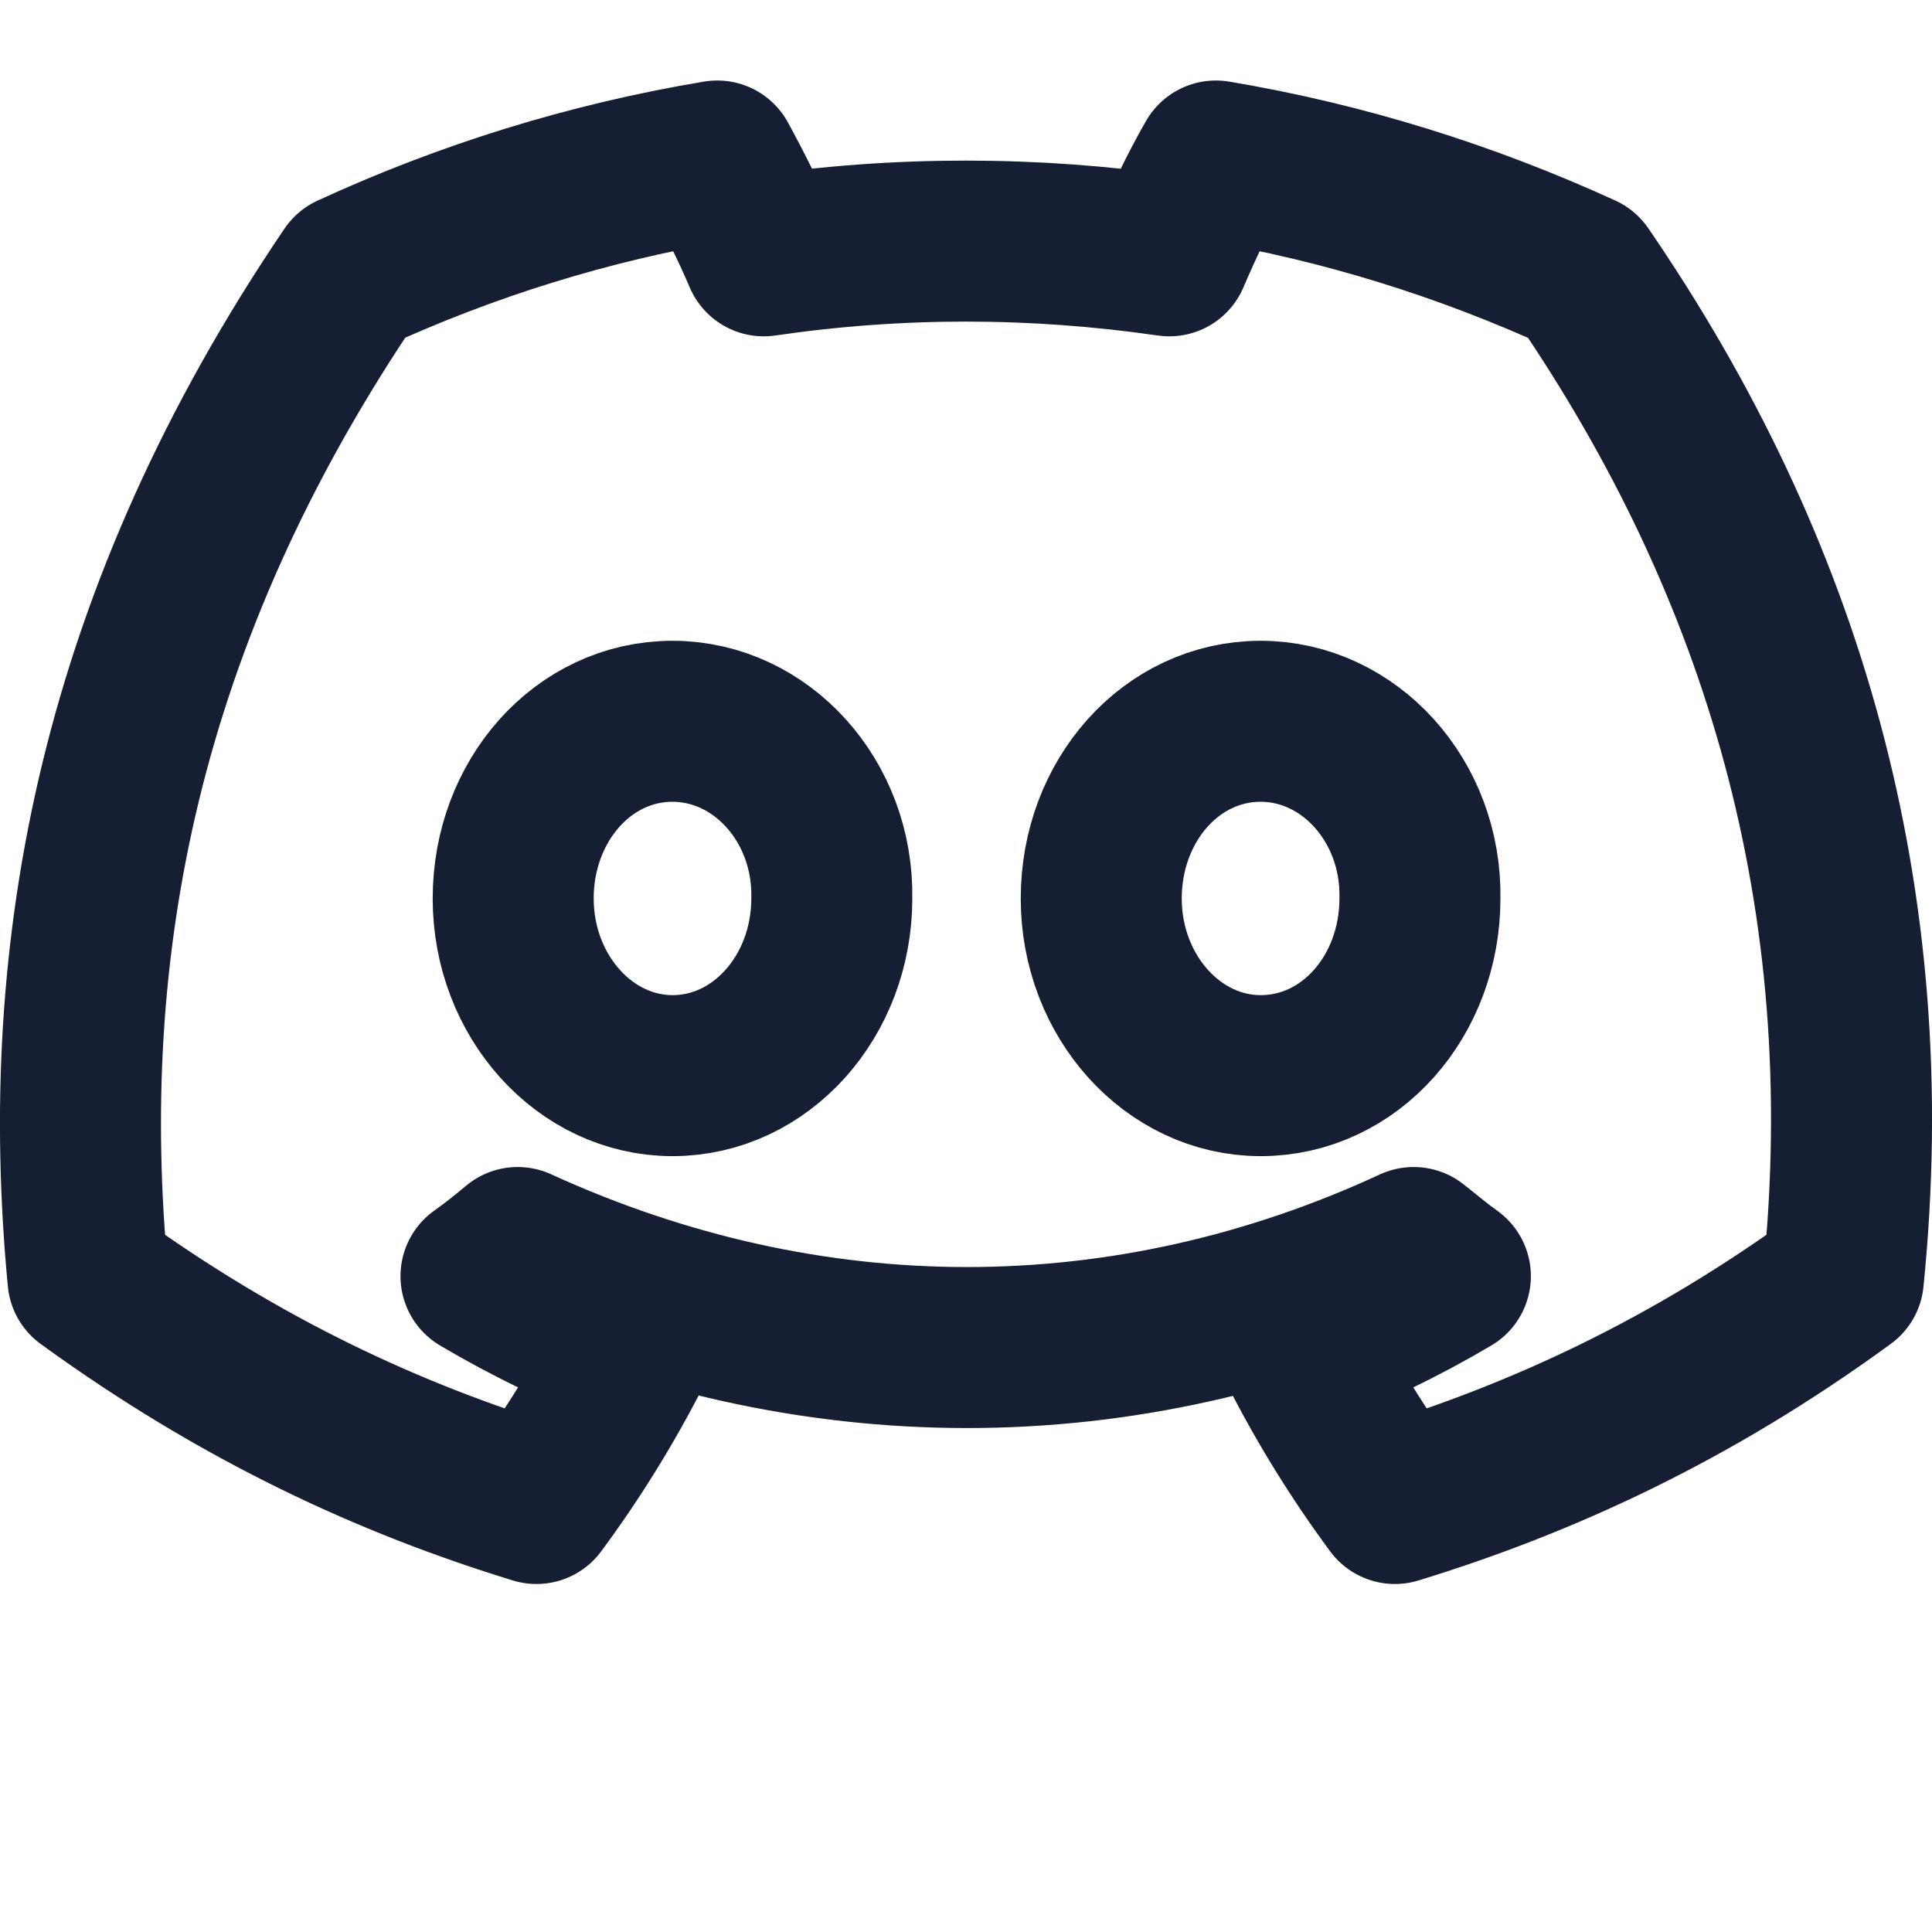 <svg width="24" height="24" viewBox="0 0 24 24" fill="none" xmlns="http://www.w3.org/2000/svg">
<path d="M19.651 3.401C18.217 2.745 16.694 2.267 15.104 2C14.904 2.345 14.681 2.812 14.526 3.178C12.835 2.934 11.156 2.934 9.488 3.178C9.333 2.812 9.099 2.345 8.91 2C7.309 2.267 5.786 2.745 4.362 3.401C1.482 7.648 0.704 11.795 1.093 15.886C3.006 17.276 4.851 18.121 6.664 18.677C7.109 18.076 7.509 17.431 7.854 16.753C7.198 16.509 6.576 16.209 5.975 15.853C6.131 15.742 6.286 15.619 6.431 15.497C10.055 17.154 13.981 17.154 17.561 15.497C17.717 15.619 17.861 15.742 18.017 15.853C17.416 16.209 16.794 16.509 16.138 16.753C16.483 17.431 16.883 18.076 17.328 18.677C19.14 18.121 20.997 17.276 22.899 15.886C23.377 11.15 22.142 7.036 19.651 3.401ZM8.354 13.362C7.265 13.362 6.375 12.373 6.375 11.161C6.375 9.949 7.243 8.96 8.354 8.96C9.455 8.96 10.356 9.949 10.333 11.161C10.333 12.373 9.455 13.362 8.354 13.362ZM15.66 13.362C14.57 13.362 13.68 12.373 13.68 11.161C13.68 9.949 14.548 8.96 15.66 8.96C16.761 8.96 17.661 9.949 17.639 11.161C17.639 12.373 16.772 13.362 15.66 13.362Z" stroke="#161E33" stroke-width="2" stroke-linejoin="round"/>
</svg>
